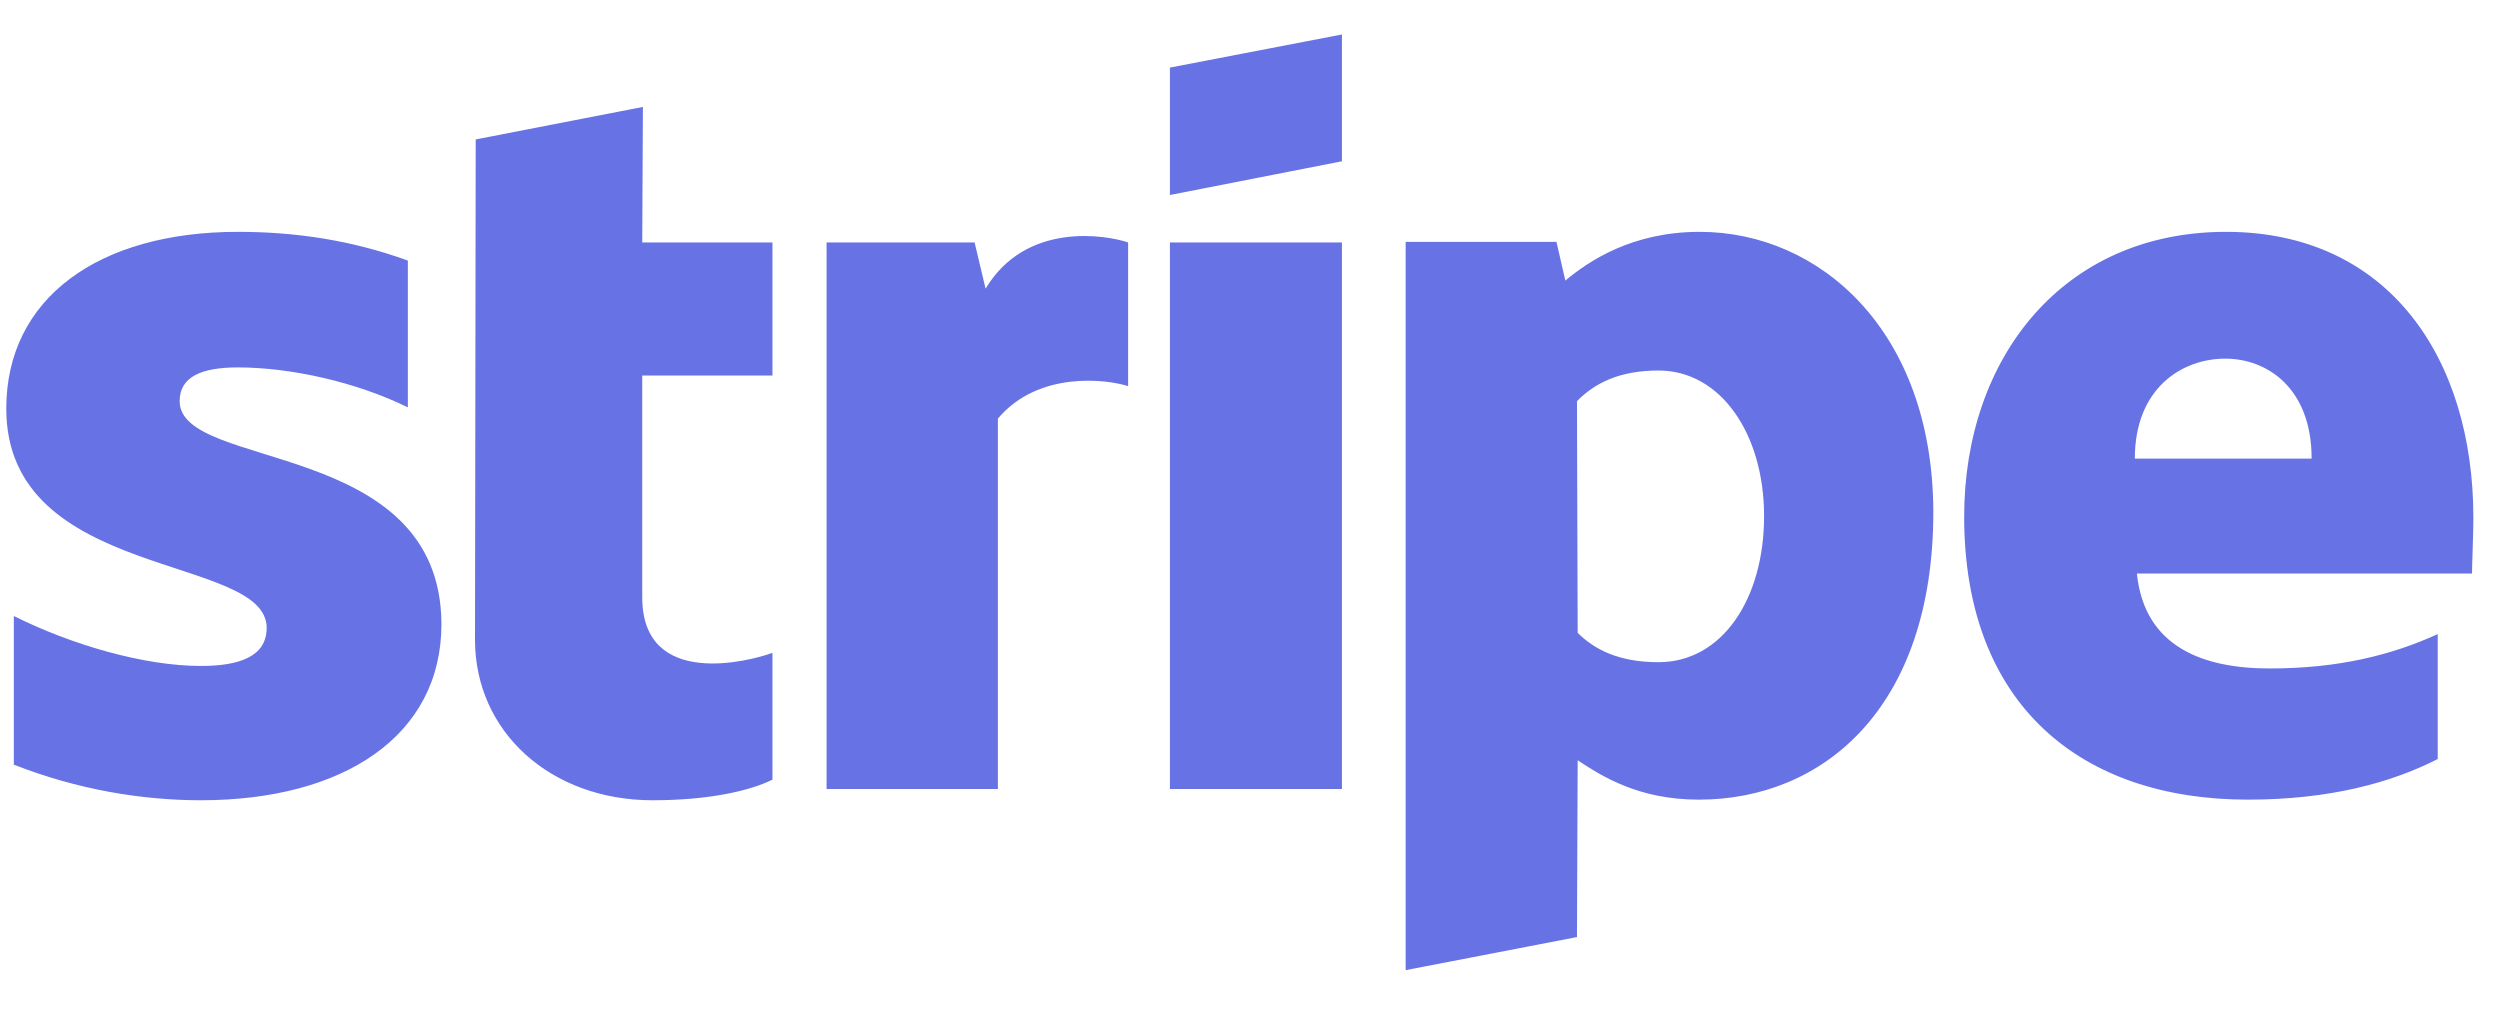 <svg width="57" height="23" viewBox="0 0 57 23" fill="none" xmlns="http://www.w3.org/2000/svg">
<g clip-path="url(#clip0_12_108)">
<path d="M4.096 9.146C4.096 8.59 4.596 8.377 5.424 8.377C6.612 8.377 8.112 8.704 9.299 9.288V5.941C8.002 5.471 6.721 5.286 5.424 5.286C2.252 5.286 0.143 6.796 0.143 9.317C0.143 13.247 6.08 12.621 6.08 14.315C6.08 14.97 5.455 15.184 4.58 15.184C3.283 15.184 1.627 14.7 0.315 14.045V17.434C1.768 18.004 3.237 18.246 4.58 18.246C7.83 18.246 10.065 16.779 10.065 14.23C10.049 9.986 4.096 10.741 4.096 9.146ZM14.658 2.438L10.846 3.179L10.83 14.586C10.83 16.694 12.565 18.246 14.877 18.246C16.158 18.246 17.096 18.032 17.612 17.776V14.885C17.112 15.07 14.643 15.725 14.643 13.617V8.562H17.612V5.528H14.643L14.658 2.438ZM22.471 6.582L22.221 5.528H18.846V17.989H22.752V9.544C23.674 8.448 25.237 8.647 25.721 8.804V5.528C25.221 5.358 23.393 5.044 22.471 6.582ZM26.674 5.528H30.596V17.989H26.674V5.528ZM26.674 4.446L30.596 3.677V0.786L26.674 1.541V4.446ZM38.752 5.286C37.221 5.286 36.237 5.941 35.69 6.397L35.487 5.514H32.049V22.119L35.955 21.365L35.971 17.334C36.533 17.705 37.362 18.232 38.737 18.232C41.533 18.232 44.08 16.181 44.08 11.666C44.065 7.536 41.487 5.286 38.752 5.286ZM37.815 15.098C36.893 15.098 36.346 14.8 35.971 14.429L35.955 9.146C36.362 8.733 36.924 8.448 37.815 8.448C39.237 8.448 40.221 9.901 40.221 11.766C40.221 13.674 39.252 15.098 37.815 15.098ZM56.393 11.809C56.393 8.163 54.455 5.286 50.752 5.286C47.033 5.286 44.783 8.163 44.783 11.78C44.783 16.067 47.44 18.232 51.252 18.232C53.112 18.232 54.518 17.847 55.58 17.306V14.458C54.518 14.942 53.299 15.241 51.752 15.241C50.237 15.241 48.893 14.757 48.721 13.076H56.362C56.362 12.891 56.393 12.151 56.393 11.809ZM48.674 10.456C48.674 8.847 49.752 8.177 50.737 8.177C51.69 8.177 52.705 8.847 52.705 10.456H48.674Z" fill="#6772E5"/>
</g>
<defs>
<clipPath id="clip0_12_108">
<rect width="56.25" height="21.429" fill="white" transform="translate(0.143 0.786)"/>
</clipPath>
</defs>
</svg>
